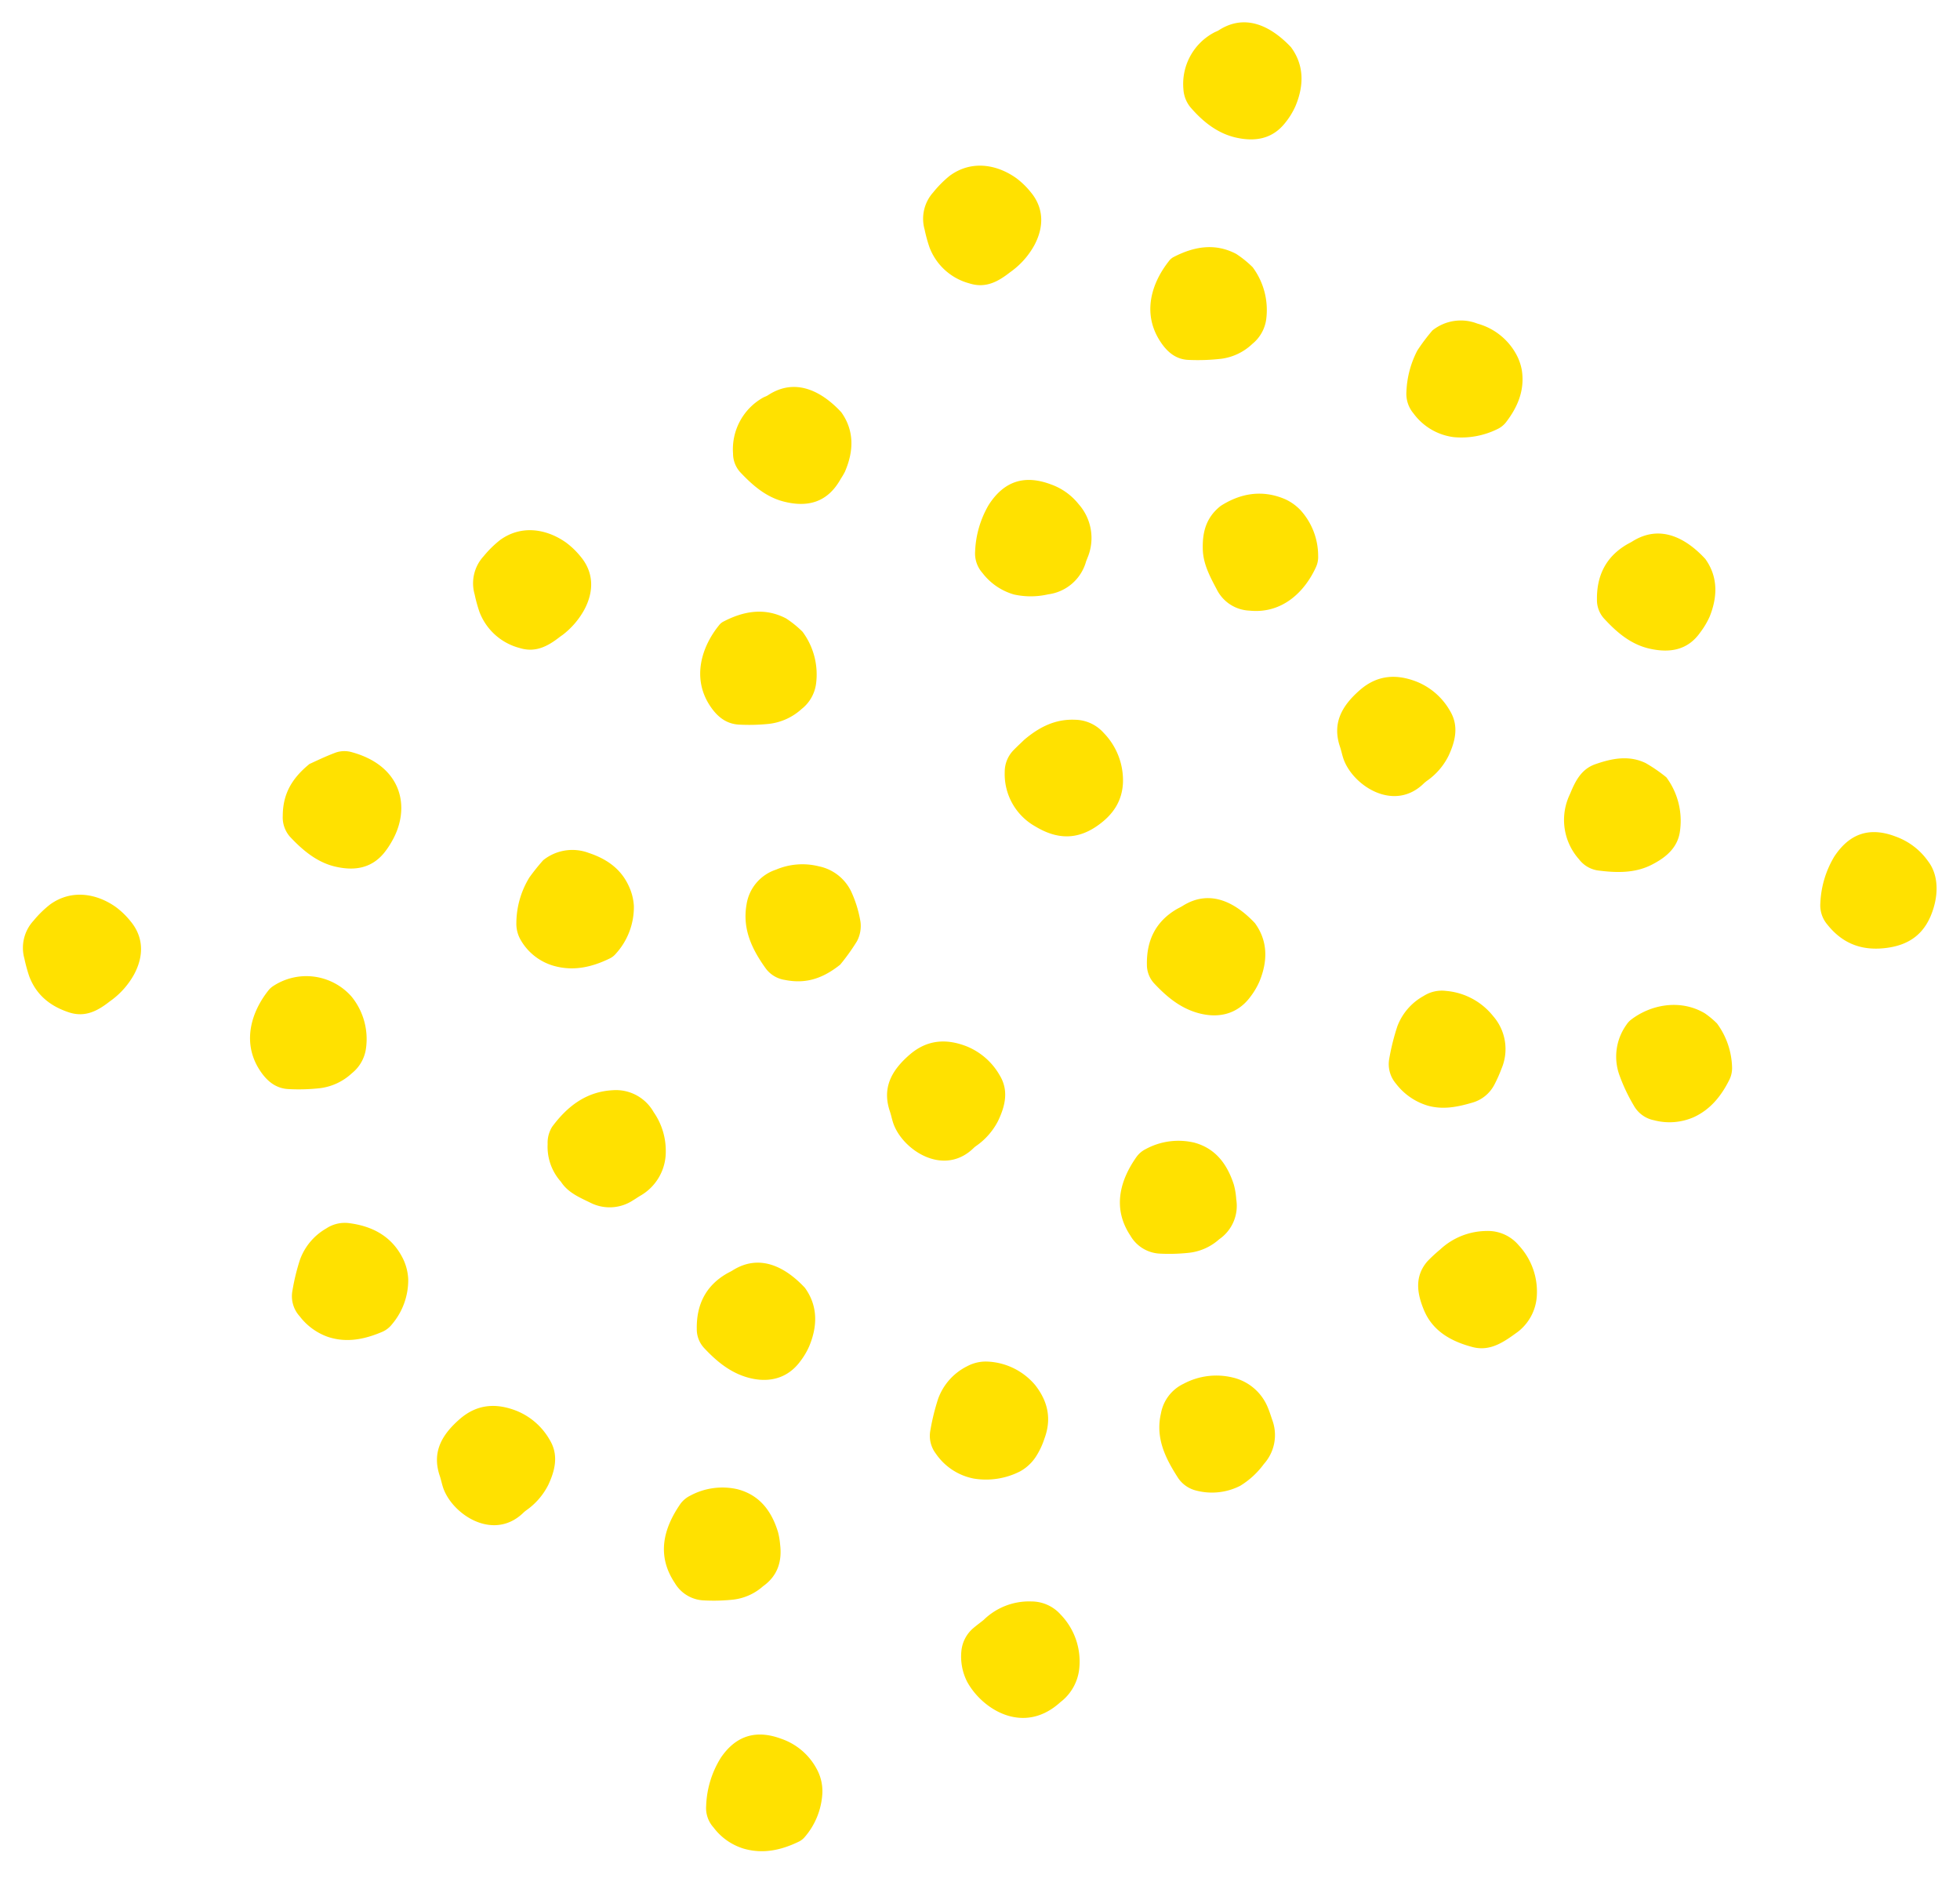 <svg class="dots" xmlns="http://www.w3.org/2000/svg" width="397.512" height="380.843" viewBox="0 0 397.512 380.843"><g transform="translate(-38.016 199.462) rotate(-39)"><path d="M248.19,153.18a9.432,9.432,0,0,1,8.111,4.666c2.018,3.143,3.032,6.5,2.118,10.191a10.974,10.974,0,0,1-1.754,3.9,14.055,14.055,0,0,1-9.046,5.261,3.644,3.644,0,0,1-1.435-.033c-3.925-.9-7.387-2.573-9.794-5.977a11.308,11.308,0,0,1-1.936-8.235,6.56,6.56,0,0,1,1.5-3.309,17.878,17.878,0,0,1,7.859-5.509A43.3,43.3,0,0,1,248.19,153.18Z" transform="translate(-117.281 -79.377)" fill="#ffe100"/><path d="M258.777,488.1c-.079,4.4-1.861,7.544-5.418,9.629a15.4,15.4,0,0,1-3.7,1.758,9.067,9.067,0,0,1-4.244.277,15.2,15.2,0,0,1-8.243-4.777,12.11,12.11,0,0,1-2.8-8.81,5.948,5.948,0,0,1,2.109-4.339,45.623,45.623,0,0,1,5.245-3.975,11.874,11.874,0,0,1,8.76-1.423,7.986,7.986,0,0,1,3.8,1.878A13.4,13.4,0,0,1,258.777,488.1Z" transform="translate(-117.301 -268.776)" fill="#ffe100"/><path d="M761.3,561.926c-.062,2.9-1.845,5.9-5.212,8.157-4.041,2.709-7.929,2.875-12.16.36-4.388-2.61-6.618-6.266-6.589-11.337a6.03,6.03,0,0,1,1.654-4.335,19.887,19.887,0,0,1,8.1-5.53c5.406-1.729,9.447-.186,12.264,4.7A13.713,13.713,0,0,1,761.3,561.926Z" transform="translate(-412.24 -311.22)" fill="#ffe100"/><path d="M34.326,559.2a5.857,5.857,0,0,1,1.592-4.368,19.662,19.662,0,0,1,8.463-5.716c5.2-1.572,9.17.041,11.933,4.719a12.884,12.884,0,0,1,1.774,9.1,9.385,9.385,0,0,1-2.287,4.785,14.77,14.77,0,0,1-8.351,4.608,3.623,3.623,0,0,1-1.431-.021c-3.863-.893-7.259-2.56-9.617-5.911A11.992,11.992,0,0,1,34.326,559.2Z" transform="translate(0 -311.204)" fill="#ffe100"/><path d="M45.43,40.8l-.662-.033c-3.069-.05-5.89-.575-7.759-3.421-2.188-3.367-2.982-6.932-1.7-10.808a31.743,31.743,0,0,1,1.493-3.4A8.117,8.117,0,0,1,43.1,18.313a21.359,21.359,0,0,1,4.711-.438c5.427.331,8.748,4.351,9.993,8.806a16.156,16.156,0,0,1,.5,4.091c.062,4.053-2.163,7.143-6.25,8.855A16.346,16.346,0,0,1,45.43,40.8Z" transform="translate(-0.222 -0.034)" fill="#ffe100"/><path d="M329.432,40.8l-.649-.037c-3.065-.05-5.89-.563-7.768-3.4a11.938,11.938,0,0,1-1.712-10.8,30.911,30.911,0,0,1,1.489-3.4,8.1,8.1,0,0,1,6.279-4.839,21.611,21.611,0,0,1,4.707-.451c5.418.323,8.744,4.31,10.014,8.789a16.133,16.133,0,0,1,.513,4.087c.07,4.053-2.151,7.151-6.233,8.868a16.379,16.379,0,0,1-6.638,1.191Z" transform="translate(-166.75 -0.03)" fill="#ffe100"/><path d="M613.4,40.768l-.678-.033c-3.069-.05-5.89-.583-7.755-3.429a11.936,11.936,0,0,1-1.687-10.8,29.847,29.847,0,0,1,1.493-3.4,8.008,8.008,0,0,1,6.1-4.769,22.424,22.424,0,0,1,4.7-.509c5.505.252,8.913,4.26,10.2,8.831a16.128,16.128,0,0,1,.5,4.091c.062,4.049-2.171,7.139-6.258,8.847A16.259,16.259,0,0,1,613.4,40.768Z" transform="translate(-333.266 0)" fill="#ffe100"/><path d="M473.907,255.72c4.016-.091,7.569.691,10.539,3.309a7.929,7.929,0,0,1,2.862,5.745,13.8,13.8,0,0,1-3.338,10.34c-2.482,2.775-5.588,3.723-9.277,3.507-5.216-.294-8.33-2.995-10.067-7.755a12.161,12.161,0,0,1,2.114-12.578A6.262,6.262,0,0,1,471,255.981C472.021,255.861,473.055,255.8,473.907,255.72Z" transform="translate(-251.809 -139.501)" fill="#ffe100"/><path d="M118.819,129.435a13.635,13.635,0,0,1-4.289,9.964,7.782,7.782,0,0,1-5.447,2.159,11.581,11.581,0,0,1-6.92-1.712,38.773,38.773,0,0,1-5.079-3.876c-1.878-1.679-2.366-3.9-2.151-6.394.583-6.854,6.059-10.506,11.614-11.734a4.049,4.049,0,0,1,1.026-.087A12.22,12.22,0,0,1,118.819,129.435Z" transform="translate(-35.518 -58.602)" fill="#ffe100"/><path d="M403.006,129.483a14.509,14.509,0,0,1-4.55,9.972,7.82,7.82,0,0,1-5.472,2.093,11.825,11.825,0,0,1-7.085-1.865,38.888,38.888,0,0,1-4.728-3.64c-1.936-1.733-2.44-3.987-2.213-6.568.6-6.845,6.262-10.51,11.7-11.66a2.614,2.614,0,0,1,1.026-.054c4.612.91,8.458,3,10.427,7.528A20.99,20.99,0,0,1,403.006,129.483Z" transform="translate(-202.064 -58.591)" fill="#ffe100"/><path d="M686.995,129.527a14.552,14.552,0,0,1-4.55,9.964,7.771,7.771,0,0,1-5.274,2.068,11.251,11.251,0,0,1-6.742-1.58A41.448,41.448,0,0,1,665,135.885c-1.816-1.621-2.275-3.805-2.068-6.2.571-6.858,5.886-10.5,11.544-11.8a2.941,2.941,0,0,1,1.241-.087c4.587.922,8.434,3,10.378,7.511A21.024,21.024,0,0,1,686.995,129.527Z" transform="translate(-368.587 -58.611)" fill="#ffe100"/><path d="M619.081,227.249c4.657.517,8.645,2.639,11.031,7.172a10.073,10.073,0,0,1,1.022,3.723,13.8,13.8,0,0,1-3.053,9.414,4.879,4.879,0,0,1-1.708,1.46c-4.922,2.482-11.337,3.143-16.09-1.58a7.765,7.765,0,0,1-2.482-7.445c.563-2.858,1.079-5.716,2.866-8.1C612.7,229.213,615.148,227.2,619.081,227.249Z" transform="translate(-336.186 -122.809)" fill="#ffe100"/><path d="M202.226,379.3c-.24,4.442-2.8,7.619-6.808,9.774a14.718,14.718,0,0,1-3.28,1.212c-4,1.055-7.606-.364-10.245-3.975-2.275-3.119-2.982-6.742-3.243-10.477a5.575,5.575,0,0,1,1.278-3.843c2.978-3.805,6.812-5.65,11.709-4.918.476.07.943.2,1.419.256C199.757,368.127,201.85,373.951,202.226,379.3Z" transform="translate(-84.631 -204.71)" fill="#ffe100"/><path d="M486.225,379.266c-.223,4.467-2.792,7.644-6.792,9.807a14.89,14.89,0,0,1-3.276,1.212c-4,1.059-7.615-.347-10.254-3.954-2.283-3.115-2.99-6.738-3.255-10.477a5.571,5.571,0,0,1,1.266-3.843c2.974-3.809,6.808-5.658,11.705-4.939.476.07.943.2,1.419.256C483.706,368.132,485.819,373.823,486.225,379.266Z" transform="translate(-251.164 -204.711)" fill="#ffe100"/><path d="M770.227,379.345c-.248,4.368-2.8,7.495-6.692,9.654a16.257,16.257,0,0,1-3.474,1.278c-4.318,1.241-7.52-.683-10.072-3.913-2.436-3.086-3.1-6.829-3.334-10.646a5.58,5.58,0,0,1,1.328-3.822c3-3.793,6.862-5.58,11.742-4.839.414.058.827.17,1.241.215C767.778,368.1,769.875,373.915,770.227,379.345Z" transform="translate(-417.703 -204.695)" fill="#ffe100"/><path d="M770.318,56.7c-.194,4.5-2.779,7.693-6.783,9.856a15.078,15.078,0,0,1-3.888,1.361c-4.078.885-7.135-.935-9.538-3.979S746.9,57.1,746.8,53.27a6.405,6.405,0,0,1,1.183-3.64,11.8,11.8,0,0,1,12.065-5.042c.339.054.666.2,1,.236C767.729,45.519,769.9,51.268,770.318,56.7Z" transform="translate(-417.791 -15.592)" fill="#ffe100"/><path d="M486.217,56.869c-.273,4.5-2.9,7.685-7.031,9.84a15.037,15.037,0,0,1-1.547.579c-5.046,2.039-8.868.381-11.912-3.723-2.213-2.986-2.817-6.535-3.09-10.138a5.637,5.637,0,0,1,1.241-3.859,12.016,12.016,0,0,1,11.73-5.017c.414.05.8.236,1.2.273C483.756,45.5,485.874,51.575,486.217,56.869Z" transform="translate(-251.156 -15.61)" fill="#ffe100"/><path d="M190.947,44.39c1.162.31,3.445.827,5.638,1.568a5.41,5.41,0,0,1,2.432,1.828c6.37,8.719,2.337,16.482-4.893,19.287a16.457,16.457,0,0,1-2.957.893c-4.02.744-6.953-1.146-9.273-4.136s-3.04-6.734-3.309-10.485a5.965,5.965,0,0,1,1.522-4.182C182.621,46.094,185.781,44.4,190.947,44.39Z" transform="translate(-84.591 -15.584)" fill="#ffe100"/><path d="M631.22,561.2a15.7,15.7,0,0,1-3.255,8.88,5.374,5.374,0,0,1-1.907,1.539c-3.309,1.518-6.758,2.316-10.427,1.394a12.245,12.245,0,0,1-6.684-4.591,6.01,6.01,0,0,1-1.324-4.856,36.027,36.027,0,0,1,1.6-6.618,11.079,11.079,0,0,1,7.532-7.094,4.4,4.4,0,0,1,1.212-.219c5.166.07,10.609,2.978,12.628,8.409A18.037,18.037,0,0,1,631.22,561.2Z" transform="translate(-336.131 -311.856)" fill="#ffe100"/><path d="M175.352,266.206a10.636,10.636,0,0,1,2.709-7.652,6.156,6.156,0,0,1,2.924-2.155c4.963-1.278,9.823-1.208,14.212,1.973a8.773,8.773,0,0,1,3.652,8.686,13.677,13.677,0,0,1-3.1,7.726,10.241,10.241,0,0,1-9.753,3.723c-.546-.074-1.1-.112-1.654-.194a8.629,8.629,0,0,1-7.031-5.079C176.245,270.963,175.074,268.758,175.352,266.206Z" transform="translate(-82.677 -139.448)" fill="#ffe100"/><path d="M331.475,251c-5.087-.033-8.206-1.7-10.671-4.661a5.927,5.927,0,0,1-1.547-4.169c.269-4.794,1.29-9.265,5.154-12.615a8.832,8.832,0,0,1,9.066-1.721,13.7,13.7,0,0,1,7.185,4.943,9.339,9.339,0,0,1,1.865,8.169,23.965,23.965,0,0,1-2.378,5.886,6.585,6.585,0,0,1-3.048,2.622A41.99,41.99,0,0,1,331.475,251Z" transform="translate(-167.084 -122.833)" fill="#ffe100"/><path d="M547.8,165.627a10.338,10.338,0,0,1-5.456,9.588c-.236.141-.484.265-.716.414a9.206,9.206,0,0,1-10.134.323,15.786,15.786,0,0,1-5.418-4.347,12.311,12.311,0,0,1-2.217-7.4,5.94,5.94,0,0,1,1.609-4.359,20.213,20.213,0,0,1,8.069-5.584c5.476-1.8,9.538-.215,12.433,4.74A12.52,12.52,0,0,1,547.8,165.627Z" transform="translate(-287.058 -79.593)" fill="#ffe100"/><path d="M474.318,578.264a13.939,13.939,0,0,1,9.65,2.991,8.156,8.156,0,0,1,3.263,6.395,13.764,13.764,0,0,1-3.59,10.245,9.927,9.927,0,0,1-7.126,3.259H476.1c-3.4-.178-6.9-.327-9.141-3.392-2.606-3.557-4.248-7.548-2.941-11.995,1.009-3.445,2.734-6.564,6.8-7.271A31.741,31.741,0,0,1,474.318,578.264Z" transform="translate(-251.703 -328.633)" fill="#ffe100"/><path d="M750.931,225.73a9.228,9.228,0,0,1,7.945,4.661,12.79,12.79,0,0,1,2.167,10.005,10.543,10.543,0,0,1-1.137,3.069c-2.068,3.5-5.352,5.24-9.157,6.138a4.831,4.831,0,0,1-2.254-.05,16.5,16.5,0,0,1-7.859-4.314,11.983,11.983,0,0,1-3.288-8.851,6.147,6.147,0,0,1,1.675-4.343,19.685,19.685,0,0,1,6.957-5.075A39.024,39.024,0,0,1,750.931,225.73Z" transform="translate(-412.247 -121.919)" fill="#ffe100"/><path d="M34.337,236.786a6.031,6.031,0,0,1,2.155-4.963,43.188,43.188,0,0,1,5.079-3.871,12,12,0,0,1,8.148-1.592,6.812,6.812,0,0,1,4.219,2c3.4,3.528,5.149,7.652,4.024,12.595a10.585,10.585,0,0,1-1.8,3.884,13.848,13.848,0,0,1-8.31,5.017,5.075,5.075,0,0,1-2.453-.046c-3.723-1.059-7.056-2.751-9.24-6.146A12.408,12.408,0,0,1,34.337,236.786Z" transform="translate(-0.007 -122.217)" fill="#ffe100"/><path d="M45.42,363.2h-.455c-8.636.931-11.668-8.818-9.654-14.2.29-.773.687-1.506.972-2.279,1.783-4.815,5.658-6.2,10.34-6.382s7.859,2.068,10.072,5.977a13.615,13.615,0,0,1,1.5,8.806c-.488,3.507-3,5.447-5.948,6.882A13.937,13.937,0,0,1,45.42,363.2Z" transform="translate(-0.233 -189.117)" fill="#ffe100"/><path d="M329.309,363.2h-.331c-8.653.931-11.672-8.81-9.67-14.191.289-.769.687-1.506.972-2.279,1.779-4.814,5.646-6.233,10.311-6.39s7.859,2.068,10.08,5.964a13.591,13.591,0,0,1,1.506,8.806c-.5,3.6-3.094,5.547-6.121,6.978A13.939,13.939,0,0,1,329.309,363.2Z" transform="translate(-166.767 -189.12)" fill="#ffe100"/><path d="M613.552,363.2h-.583c-8.632.931-11.668-8.818-9.65-14.2.289-.769.682-1.506.968-2.279,1.783-4.815,5.663-6.2,10.341-6.378s7.859,2.068,10.071,5.977a13.625,13.625,0,0,1,1.5,8.806c-.488,3.512-3,5.447-5.948,6.887A13.484,13.484,0,0,1,613.552,363.2Z" transform="translate(-333.304 -189.118)" fill="#ffe100"/><path d="M319.164,564.132c.509-4.732,1.477-9.261,5.547-12.429a8.263,8.263,0,0,1,7.346-1.774,14.089,14.089,0,0,1,8.57,5.323,10.172,10.172,0,0,1,1.6,9.4c-.232.79-.546,1.559-.827,2.333a8.776,8.776,0,0,1-6.924,5.832,16.769,16.769,0,0,1-6.531.414,12.627,12.627,0,0,1-7.482-4.8,6.2,6.2,0,0,1-1.3-4.3Z" transform="translate(-167.02 -311.883)" fill="#ffe100"/><path d="M186.085,578.5a13.174,13.174,0,0,1,9.927,3.21,7.917,7.917,0,0,1,2.9,5.745,13.693,13.693,0,0,1-3.8,10.754,9.824,9.824,0,0,1-6.8,3.044h-.62c-10.059.587-13.236-8.81-12.094-15.1a11.308,11.308,0,0,1,3-5.576,6.952,6.952,0,0,1,4.806-2.105C184.289,578.446,185.187,578.5,186.085,578.5Z" transform="translate(-82.71 -328.758)" fill="#ffe100"/><path d="M547.814,488.438a10.149,10.149,0,0,1-5.418,9.356,27.683,27.683,0,0,1-3.123,1.588,7.271,7.271,0,0,1-5.836,0c-2.817-1.171-5.468-2.556-7.329-5.154a12.7,12.7,0,0,1-2.229-7.594A6.08,6.08,0,0,1,526,481.882a46.5,46.5,0,0,1,5.443-4.091,11.764,11.764,0,0,1,7.987-1.41,6.845,6.845,0,0,1,4.182,2.068A13.682,13.682,0,0,1,547.814,488.438Z" transform="translate(-287.072 -268.811)" fill="#ffe100"/><path d="M108.444,464.03a11.014,11.014,0,0,1-6.676-1.874,37.389,37.389,0,0,1-4.55-3.532,7.16,7.16,0,0,1-2.267-6.353c.633-6.866,5.348-10.08,10.87-11.738a5.4,5.4,0,0,1,2.655-.083,13.745,13.745,0,0,1,8.314,5.021c2.775,3.751,2.593,7.834.914,11.962a15.019,15.019,0,0,1-1.216,2.159C114.623,462.578,112.046,464.257,108.444,464.03Z" transform="translate(-35.532 -247.753)" fill="#ffe100"/><path d="M392.469,464.017a10.974,10.974,0,0,1-6.688-1.853,37.279,37.279,0,0,1-4.575-3.524,7.29,7.29,0,0,1-2.271-6.548c.645-6.792,5.638-10.092,11.015-11.61a5.144,5.144,0,0,1,2.457-.05,13.922,13.922,0,0,1,8.454,5.166c2.647,3.644,2.432,7.615.914,11.61a14.352,14.352,0,0,1-1.526,2.693A8.209,8.209,0,0,1,392.469,464.017Z" transform="translate(-203.379 -244.201)" fill="#ffe100"/><path d="M687.081,451.846a14.8,14.8,0,0,1-4.55,10.051c-2.519,2.523-5.741,2.527-8.913,1.853-3.78-.8-6.618-3.243-9.219-5.973a5.881,5.881,0,0,1-1.543-4.173,11.988,11.988,0,0,1,5.91-10.9c.414-.252.856-.447,1.278-.678,2.349-1.274,4.769-2.3,7.486-1.324,3.371,1.2,6.506,2.842,8.111,6.262A31.481,31.481,0,0,1,687.081,451.846Z" transform="translate(-368.565 -247.75)" fill="#ffe100"/></g></svg> 
